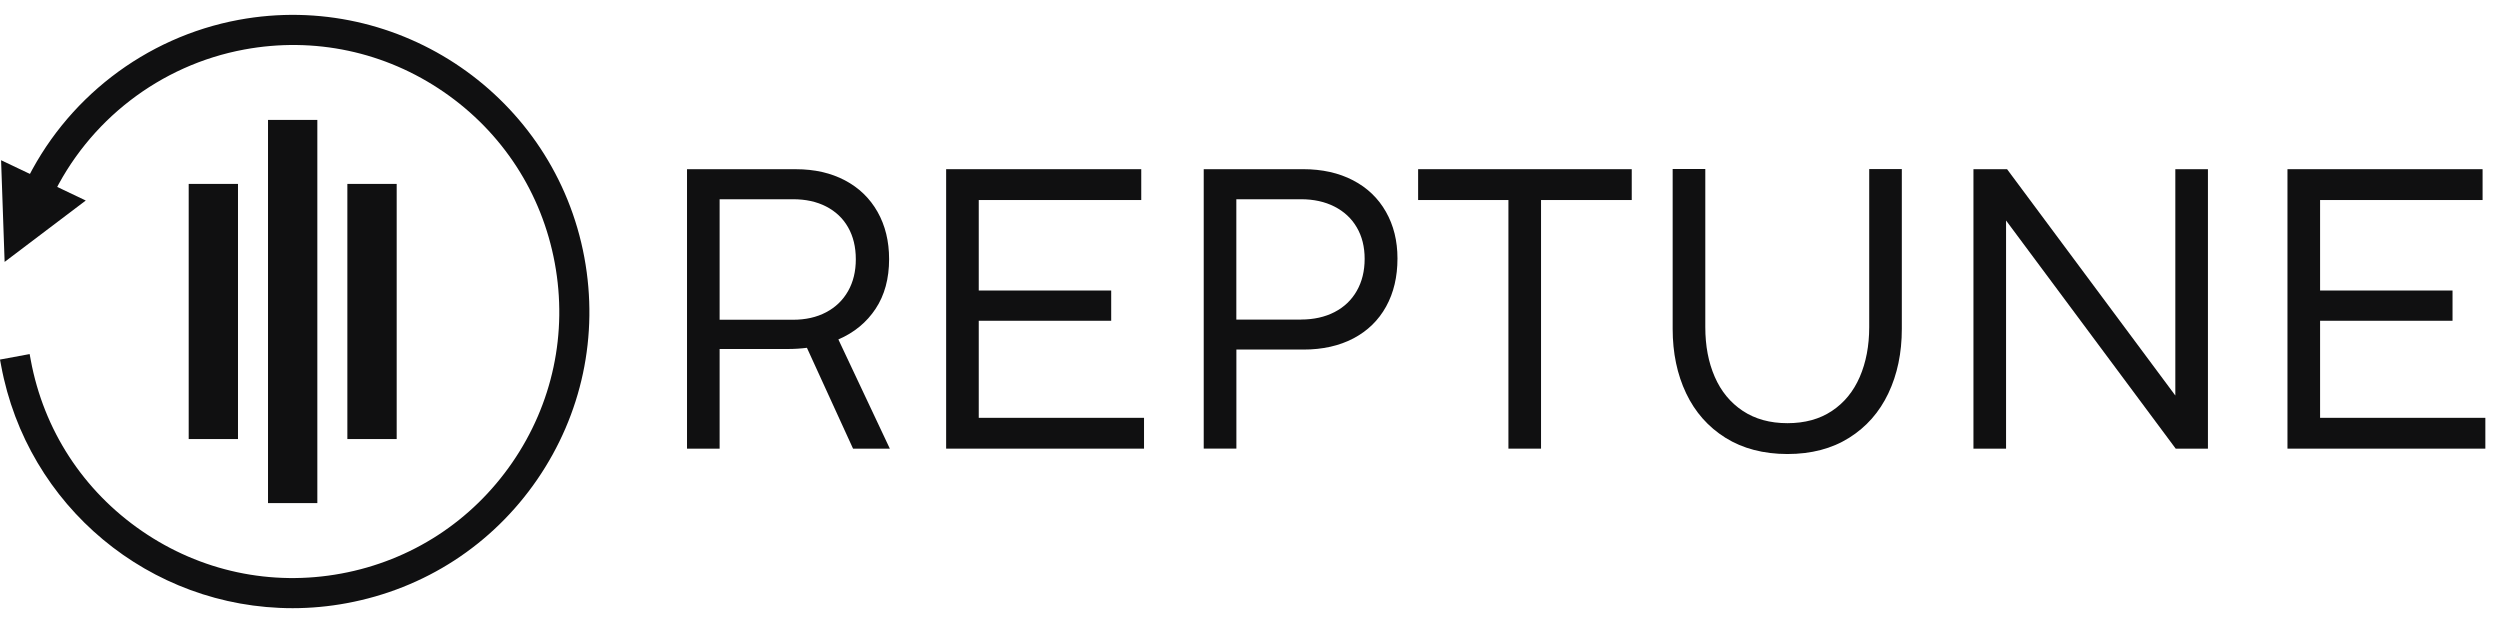 <svg width="92" height="23" viewBox="0 0 92 23" fill="none" xmlns="http://www.w3.org/2000/svg">
<path d="M8.758 6.768H6.944V16.157H8.758V6.768Z" fill="#101011"/>
<path d="M11.678 4.413H9.863V18.514H11.678V4.413Z" fill="#101011"/>
<path d="M14.598 6.768H12.783V16.157H14.598V6.768Z" fill="#101011"/>
<path d="M21.505 9.478C20.411 3.559 14.704 -0.364 8.787 0.73C5.34 1.367 2.388 3.644 0.892 6.821L0.798 7.019L1.803 7.492L1.897 7.293C3.24 4.439 5.893 2.393 8.991 1.822C11.565 1.346 14.173 1.9 16.331 3.385C18.489 4.87 19.94 7.105 20.416 9.681C20.892 12.257 20.337 14.863 18.852 17.021C17.367 19.18 15.132 20.631 12.557 21.107C9.986 21.583 7.379 21.025 5.22 19.54C3.058 18.053 1.607 15.82 1.131 13.247L1.091 13.03L0 13.232L0.041 13.449C0.997 18.625 5.511 22.381 10.77 22.381C11.432 22.381 12.102 22.319 12.758 22.197C15.625 21.667 18.115 20.053 19.767 17.65C21.417 15.247 22.035 12.346 21.505 9.478Z" fill="#101011"/>
<path d="M3.156 7.379L0.17 9.638L0.04 5.896L3.156 7.379Z" fill="#101011"/>
<path d="M32.746 16.51H31.392L29.695 12.799C29.47 12.828 29.236 12.843 28.992 12.843H26.482V16.511H25.282V6.227H29.285C29.974 6.227 30.576 6.364 31.094 6.637C31.611 6.91 32.01 7.296 32.294 7.797C32.577 8.298 32.719 8.877 32.719 9.535C32.719 10.252 32.554 10.861 32.224 11.36C31.895 11.861 31.437 12.238 30.852 12.491L32.746 16.51ZM26.482 11.767H29.182C29.646 11.767 30.052 11.676 30.4 11.492C30.748 11.309 31.018 11.05 31.209 10.713C31.4 10.376 31.494 9.986 31.494 9.542C31.494 9.088 31.399 8.697 31.209 8.364C31.02 8.031 30.748 7.777 30.4 7.598C30.051 7.419 29.646 7.332 29.182 7.332H26.482V11.767Z" fill="#101011"/>
<path d="M42.101 16.51H34.818V6.226H41.998V7.361H36.018V10.691H40.892V11.804H36.018V15.376H42.1V16.51H42.101Z" fill="#101011"/>
<path d="M44.297 16.51V6.226H47.958C48.655 6.226 49.267 6.363 49.791 6.635C50.316 6.908 50.719 7.295 51.001 7.792C51.285 8.29 51.427 8.863 51.427 9.513C51.427 10.186 51.288 10.776 51.009 11.28C50.73 11.785 50.331 12.175 49.809 12.451C49.287 12.726 48.672 12.864 47.965 12.864H45.499V16.508H44.297V16.51ZM47.876 11.759C48.344 11.759 48.755 11.668 49.11 11.485C49.464 11.302 49.737 11.043 49.929 10.705C50.122 10.368 50.219 9.975 50.219 9.527C50.219 9.083 50.123 8.697 49.929 8.367C49.737 8.037 49.462 7.783 49.11 7.603C48.757 7.423 48.346 7.332 47.876 7.332H45.497V11.761H47.876V11.759Z" fill="#101011"/>
<path d="M56.71 16.51H55.51V7.361H52.187V6.226H60.048V7.361H56.71V16.51Z" fill="#101011"/>
<path d="M63.498 16.111C62.862 15.713 62.379 15.166 62.049 14.472C61.719 13.777 61.554 12.987 61.554 12.104V6.219H62.755V12.038C62.755 12.726 62.87 13.336 63.103 13.868C63.334 14.399 63.677 14.817 64.132 15.119C64.586 15.421 65.135 15.573 65.778 15.573C66.418 15.573 66.963 15.424 67.414 15.123C67.866 14.823 68.208 14.405 68.439 13.872C68.67 13.338 68.787 12.726 68.787 12.039V6.221H69.987V12.105C69.987 12.988 69.822 13.778 69.492 14.473C69.163 15.168 68.681 15.715 68.047 16.112C67.413 16.51 66.656 16.708 65.778 16.708C64.896 16.707 64.136 16.508 63.498 16.111Z" fill="#101011"/>
<path d="M73.823 16.51H72.623V6.226H73.86L80.052 14.555V6.226H81.252V16.51H80.066L73.823 8.114V16.51Z" fill="#101011"/>
<path d="M91.462 16.51H84.179V6.226H91.359V7.361H85.379V10.691H90.253V11.804H85.379V15.376H91.461V16.51H91.462Z" fill="#101011"/>
</svg>
